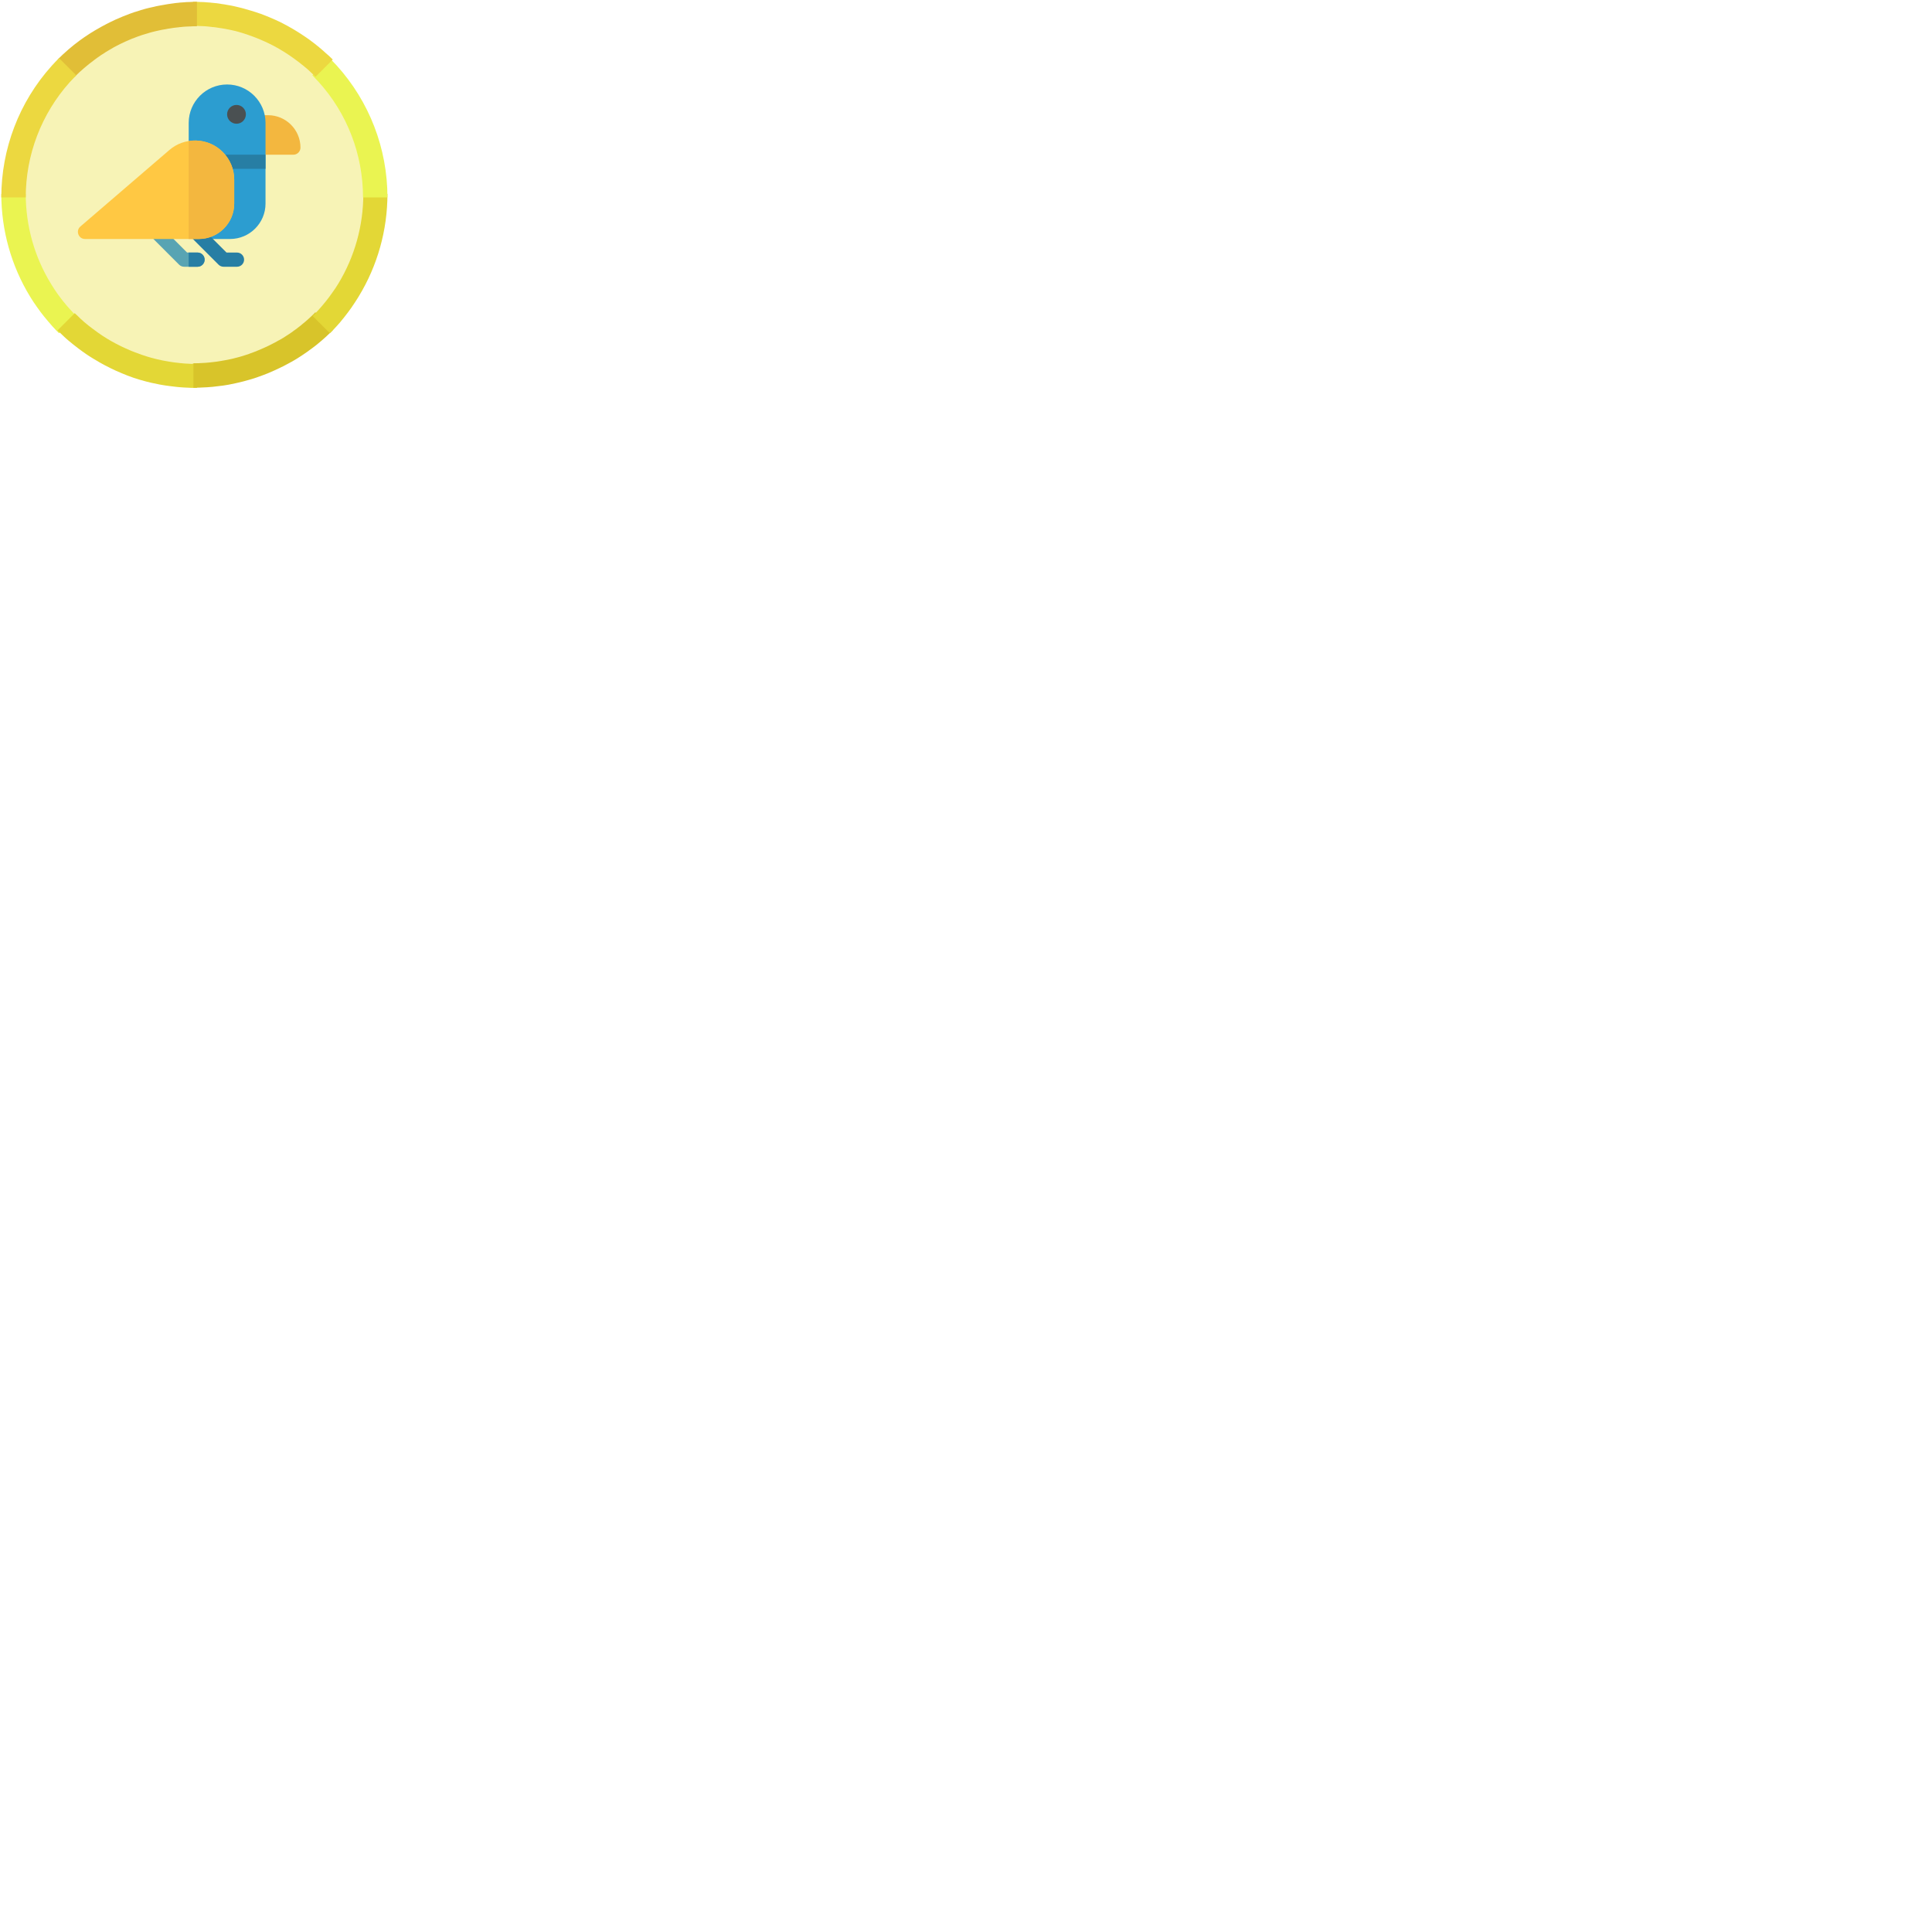<?xml version="1.0" encoding="UTF-8" standalone="no" ?>
<!DOCTYPE svg PUBLIC "-//W3C//DTD SVG 1.1//EN" "http://www.w3.org/Graphics/SVG/1.1/DTD/svg11.dtd">
<svg xmlns="http://www.w3.org/2000/svg" xmlns:xlink="http://www.w3.org/1999/xlink" version="1.1" width="400" height="400" viewBox="0 0 400 400" xml:space="preserve">
<rect x="0" y="0" width="400" height="400" fill="#333333" stroke="none"/>
<desc>Created with Fabric.js 4.2.0</desc>
<defs>
</defs>
<rect x="0" y="0" width="100%" height="100%" fill="transparent"></rect>
<g transform="matrix(Infinity NaN NaN Infinity 0 0)" id="0aa4f907-aa90-46a2-8920-e6d11e990f54"  >
</g>
<g transform="matrix(1 0 0 1 200 200)" id="de88f8c1-e572-4b22-9f99-f5099db1b3c5"  >
<rect style="stroke: none; stroke-width: 1; stroke-dasharray: none; stroke-linecap: butt; stroke-dashoffset: 0; stroke-linejoin: miter; stroke-miterlimit: 4; fill: rgb(255,255,255); fill-rule: nonzero; opacity: 1;" vector-effect="non-scaling-stroke"  x="-200" y="-200" rx="0" ry="0" width="400" height="400" />
</g>
<g transform="matrix(1.02 0 0 1.02 40.05 40.15)"  >
<g style="" vector-effect="non-scaling-stroke"   >
		<g transform="matrix(0.2 0 0 0.2 0.93 0.97)"  >
<path style="stroke: none; stroke-width: 1; stroke-dasharray: none; stroke-linecap: butt; stroke-dashoffset: 0; stroke-linejoin: miter; stroke-miterlimit: 4; fill: rgb(247,243,182); fill-rule: nonzero; opacity: 1;" vector-effect="non-scaling-stroke"  transform=" translate(-199.95, -200.15)" d="M 342.6 321.9 C 342.8 321.6 343.1 321.4 343.3 321.1 C 344.3 319.9 345.3 318.7 346.2 317.6 C 346.4 317.3 346.6 317.1 346.8 316.8 C 349.1 313.9 351.3 310.9 353.5 307.9 C 353.7 307.6 353.9 307.4 354 307.1 C 354.9 305.8 355.8 304.5 356.6 303.2 C 356.8 302.9 357 302.6 357.2 302.3 C 358.2 300.8 359.2 299.3 360.1 297.7 L 360.1 297.7 L 360.1 297.7 C 377.5 269.2 387.5 235.8 387.5 200 C 387.5 151.6 369.2 107.6 339.2 74.3 L 339.2 74.3 L 339.2 74.3 C 334.9 69.5 330.4 65 325.6 60.7 C 325.6 60.7 325.6 60.7 325.6 60.7 C 324.5 59.7 323.3 58.7 322.1 57.6 C 322 57.5 321.8 57.3 321.6 57.2 C 320.6 56.3 319.5 55.4 318.5 54.6 C 318.3 54.4 318 54.2 317.8 54 C 316.8 53.2 315.9 52.4 314.9 51.7 C 314.6 51.5 314.3 51.2 314 51 C 313.1 50.3 312.1 49.6 311.2 48.9 C 310.9 48.6 310.5 48.4 310.2 48.2 C 309.3 47.5 308.3 46.9 307.4 46.2 C 307 45.9 306.7 45.7 306.3 45.4 C 305.4 44.8 304.4 44.1 303.5 43.5 C 303.1 43.2 302.7 43 302.4 42.7 C 301.5 42.1 300.5 41.5 299.6 40.9 C 299.2 40.6 298.8 40.4 298.4 40.2 C 297.4 39.6 296.5 39 295.5 38.5 C 295.1 38.3 294.7 38 294.3 37.8 C 293.3 37.2 292.3 36.7 291.3 36.1 C 290.9 35.9 290.5 35.7 290.2 35.5 C 289.2 34.9 288.1 34.4 287.1 33.8 C 286.8 33.6 286.4 33.4 286.1 33.3 C 285 32.7 283.8 32.1 282.7 31.6 C 282.4 31.5 282.2 31.3 281.9 31.2 C 280.5 30.6 279.2 29.9 277.8 29.3 C 277.7 29.3 277.7 29.2 277.6 29.2 C 274.7 27.9 271.7 26.6 268.7 25.4 C 268.6 25.3 268.4 25.3 268.2 25.2 C 266.9 24.7 265.6 24.2 264.2 23.7 C 263.8 23.6 263.4 23.4 263 23.3 C 261.9 22.9 260.8 22.5 259.7 22.2 C 259.2 22 258.7 21.9 258.2 21.7 C 257.2 21.4 256.2 21.1 255.2 20.7 C 254.6 20.5 254.1 20.4 253.5 20.2 C 252.6 19.9 251.6 19.6 250.6 19.4 C 250 19.2 249.4 19.1 248.7 18.9 C 247.8 18.6 246.8 18.4 245.9 18.2 C 245.3 18 244.6 17.9 244 17.7 C 243.1 17.5 242.2 17.3 241.2 17.1 C 240.5 17 239.9 16.8 239.2 16.7 C 238.3 16.5 237.4 16.3 236.5 16.1 C 235.8 16 235.1 15.8 234.5 15.7 C 233.6 15.5 232.7 15.4 231.8 15.2 C 231.1 15.1 230.4 15 229.7 14.9 C 228.8 14.8 227.9 14.6 226.9 14.5 C 226.2 14.4 225.5 14.3 224.8 14.2 C 223.9 14.1 222.9 14 222 13.9 C 221.3 13.8 220.6 13.7 219.9 13.7 C 219 13.6 218 13.5 217 13.4 C 216.3 13.3 215.6 13.3 214.9 13.2 C 213.9 13.1 212.9 13.1 211.9 13 C 211.3 13 210.6 12.9 210 12.9 C 208.9 12.8 207.7 12.8 206.6 12.8 C 206.1 12.8 205.5 12.7 205 12.7 C 203.3 12.7 201.7 12.6 200 12.6 C 198.3 12.6 196.6 12.6 195 12.7 C 194.5 12.7 193.9 12.7 193.4 12.8 C 192.3 12.8 191.1 12.9 190 12.9 C 189.4 12.9 188.7 13 188.1 13 C 187.1 13.1 186.1 13.1 185 13.2 C 184.3 13.3 183.6 13.3 183 13.4 C 182 13.5 181.1 13.6 180.1 13.7 C 179.4 13.8 178.7 13.8 178 13.9 C 177.1 14 176.1 14.1 175.1 14.3 C 174.4 14.4 173.7 14.5 173 14.6 C 172.1 14.7 171.1 14.9 170.2 15 C 169.5 15.1 168.8 15.2 168.2 15.3 C 167.3 15.5 166.3 15.6 165.4 15.8 C 164.7 15.9 164.1 16.1 163.4 16.2 C 162.5 16.4 161.5 16.6 160.6 16.8 C 160 16.9 159.3 17.1 158.7 17.2 C 157.7 17.4 156.8 17.6 155.8 17.9 C 155.2 18 154.6 18.2 154 18.3 C 153 18.6 152 18.8 151 19.1 C 150.4 19.2 149.9 19.4 149.4 19.6 C 148.3 19.9 147.3 20.2 146.2 20.5 C 145.7 20.6 145.3 20.8 144.8 20.9 C 143.6 21.3 142.5 21.6 141.3 22 C 140.9 22.1 140.6 22.2 140.3 22.3 C 138.9 22.8 137.4 23.3 136 23.8 C 135.9 23.8 135.9 23.8 135.8 23.9 C 131.2 25.6 126.7 27.4 122.3 29.4 C 122.2 29.5 122 29.5 121.9 29.6 C 120.6 30.2 119.3 30.8 118 31.5 C 117.8 31.6 117.5 31.7 117.3 31.9 C 116.1 32.5 114.9 33.1 113.7 33.7 C 113.4 33.8 113.1 34 112.9 34.1 C 111.8 34.7 110.6 35.3 109.5 35.9 C 109.2 36.1 108.9 36.2 108.6 36.4 C 107.5 37 106.4 37.7 105.3 38.3 C 105 38.5 104.7 38.6 104.5 38.8 C 103.4 39.5 102.3 40.1 101.2 40.8 C 100.9 41 100.7 41.1 100.4 41.3 C 99.3 42 98.2 42.7 97.1 43.4 C 96.9 43.6 96.6 43.7 96.4 43.9 C 95.3 44.7 94.2 45.4 93.1 46.2 C 92.9 46.3 92.7 46.5 92.5 46.6 C 91.3 47.4 90.2 48.3 89 49.1 C 88.9 49.2 88.8 49.3 88.7 49.3 C 78.4 56.9 68.8 65.6 60.3 75.1 L 60.3 75.1 L 60.3 75.1 C 30.5 108 12.4 151.9 12.4 200 C 12.4 235.8 22.4 269.3 39.8 297.7 L 39.8 297.7 L 39.8 297.7 C 40.8 299.3 41.7 300.8 42.7 302.3 C 42.9 302.6 43.1 302.9 43.3 303.2 C 44.2 304.5 45.1 305.9 46 307.2 C 46.2 307.4 46.3 307.6 46.5 307.9 C 48.6 310.9 50.9 313.9 53.2 316.8 C 53.4 317.1 53.6 317.3 53.8 317.6 C 54.8 318.8 55.8 320 56.8 321.2 C 57 321.5 57.2 321.7 57.4 322 C 59.8 324.8 62.3 327.6 64.9 330.2 C 65.1 330.4 65.3 330.6 65.5 330.8 C 66.6 331.9 67.7 333 68.8 334.1 C 69.1 334.4 69.3 334.6 69.6 334.9 C 70.9 336.1 72.1 337.3 73.4 338.5 C 73.5 338.5 73.5 338.6 73.6 338.6 C 75 339.9 76.4 341.1 77.8 342.3 C 78 342.5 78.2 342.6 78.4 342.8 C 79.6 343.8 80.8 344.8 82 345.8 C 82.3 346.1 82.7 346.3 83 346.6 C 84.2 347.6 85.5 348.6 86.7 349.5 C 86.9 349.6 87.1 349.8 87.3 350 C 88.8 351.1 90.3 352.2 91.8 353.3 C 92 353.4 92.1 353.5 92.2 353.6 C 93.5 354.5 94.9 355.5 96.2 356.4 C 96.6 356.7 96.9 356.9 97.3 357.1 C 98.5 357.9 99.8 358.7 101 359.5 C 101.3 359.7 101.6 359.9 102 360.1 C 103.6 361.1 105.2 362 106.8 362.9 C 106.8 362.9 106.9 362.9 106.9 362.9 C 108.4 363.8 110 364.6 111.5 365.5 C 111.9 365.7 112.3 365.9 112.8 366.2 C 114 366.8 115.3 367.5 116.6 368.1 C 117 368.3 117.4 368.5 117.9 368.7 C 121.2 370.3 124.5 371.8 127.9 373.2 C 128.3 373.4 128.8 373.6 129.2 373.7 C 130.5 374.2 131.8 374.7 133.1 375.2 C 133.6 375.4 134.1 375.6 134.6 375.8 C 136.1 376.3 137.5 376.9 139 377.4 C 139.2 377.5 139.5 377.6 139.7 377.7 C 141.4 378.3 143.2 378.8 144.9 379.4 C 145.3 379.5 145.8 379.7 146.2 379.8 C 147.5 380.2 148.9 380.6 150.2 381 C 150.8 381.1 151.3 381.3 151.8 381.4 C 153.2 381.8 154.6 382.1 156 382.5 C 156.4 382.6 156.8 382.7 157.2 382.8 C 159 383.2 160.8 383.6 162.6 384 C 163 384.1 163.4 384.1 163.8 384.2 C 165.2 384.5 166.7 384.7 168.1 385 C 168.7 385.1 169.3 385.2 169.9 385.3 C 171.3 385.5 172.6 385.7 174 385.9 C 174.5 386 175 386 175.5 386.1 C 177.3 386.3 179.2 386.6 181.1 386.7 C 181.4 386.7 181.7 386.7 182 386.8 C 183.6 386.9 185.2 387.1 186.8 387.2 C 187.4 387.2 188 387.3 188.6 387.3 C 190 387.4 191.3 387.4 192.7 387.5 C 193.3 387.5 193.8 387.5 194.4 387.6 C 196.3 387.7 198.2 387.7 200.1 387.7 C 200.1 387.7 200.1 387.7 200.1 387.7 C 200.1 387.7 200.1 387.7 200.1 387.7 C 202 387.7 203.9 387.7 205.8 387.6 C 206.4 387.6 206.9 387.6 207.5 387.5 C 208.9 387.5 210.2 387.4 211.6 387.3 C 212.2 387.3 212.8 387.2 213.4 387.2 C 215 387.1 216.6 386.9 218.2 386.8 C 218.5 386.8 218.8 386.8 219.1 386.7 C 221 386.5 222.8 386.3 224.7 386.1 C 225.2 386 225.7 386 226.2 385.9 C 227.6 385.7 228.9 385.5 230.3 385.3 C 230.9 385.2 231.5 385.1 232.1 385 C 233.5 384.7 235 384.5 236.4 384.2 C 236.8 384.1 237.2 384.1 237.6 384 C 239.4 383.6 241.2 383.2 243 382.8 C 243.4 382.7 243.8 382.6 244.2 382.5 C 245.6 382.2 247 381.8 248.4 381.5 C 249 381.4 249.5 381.2 250 381 C 251.4 380.6 252.7 380.2 254 379.8 C 254.4 379.7 254.9 379.5 255.3 379.4 C 257.1 378.9 258.8 378.3 260.5 377.7 C 260.8 377.6 261 377.5 261.3 377.4 C 262.8 376.9 264.2 376.4 265.7 375.8 C 266.2 375.6 266.7 375.4 267.2 375.2 C 268.5 374.7 269.8 374.2 271 373.7 C 271.4 373.5 271.9 373.3 272.3 373.2 C 275.7 371.8 279 370.3 282.3 368.7 C 282.7 368.5 283.2 368.3 283.6 368.1 C 284.9 367.5 286.1 366.8 287.3 366.2 C 287.7 366 288.1 365.8 288.6 365.5 C 290.2 364.7 291.7 363.8 293.2 362.9 C 293.2 362.9 293.3 362.9 293.3 362.8 C 294.9 361.9 296.5 360.9 298.1 360 C 298.4 359.8 298.8 359.6 299.1 359.4 C 300.3 358.6 301.6 357.9 302.8 357.1 C 303.2 356.8 303.6 356.6 303.9 356.3 C 305.3 355.4 306.6 354.5 307.9 353.6 C 308.1 353.5 308.2 353.4 308.4 353.3 C 309.9 352.2 311.4 351.1 312.9 350 C 313.1 349.8 313.4 349.7 313.6 349.5 C 314.8 348.6 316 347.6 317.2 346.6 C 317.5 346.3 317.9 346.1 318.2 345.8 C 319.4 344.8 320.6 343.8 321.8 342.8 C 322 342.6 322.2 342.5 322.4 342.3 C 323.8 341.1 325.2 339.8 326.6 338.6 C 326.7 338.5 326.8 338.4 326.9 338.3 C 328.2 337.2 329.4 336 330.6 334.8 C 330.9 334.5 331.2 334.2 331.5 334 C 332.6 332.9 333.7 331.9 334.7 330.7 C 334.9 330.5 335.1 330.2 335.3 330 C 337.8 327.4 340.2 324.7 342.6 321.9 z" stroke-linecap="round" />
</g>
		<g transform="matrix(0.2 0 0 0.2 -31.39 14.14)"  >
<path style="stroke: none; stroke-width: 1; stroke-dasharray: none; stroke-linecap: butt; stroke-dashoffset: 0; stroke-linejoin: miter; stroke-miterlimit: 4; fill: rgb(234,244,81); fill-rule: nonzero; opacity: 1;" vector-effect="non-scaling-stroke"  transform=" translate(-38.05, -270.7)" d="M 76.1 323.9 L 58.6 341.4 C 57.9 340.7 57.3 340.1 56.6 339.4 L 55.9 338.7 C 53.2 335.9 50.5 332.9 48 329.9 L 47.3 329.1 C 46.2 327.8 45.2 326.6 44.1 325.2 L 43.4 324.4 C 40.9 321.3 38.5 318.1 36.3 314.9 L 35.8 314.2 C 34.8 312.8 33.9 311.4 32.9 310 L 32.3 309.1 C 31.2 307.5 30.2 305.8 29.2 304.2 C 10.1 272.9 0 236.9 0 200 L 24.8 200 C 24.8 232.3 33.6 263.8 50.4 291.2 C 51.3 292.7 52.2 294.1 53.1 295.5 L 53.6 296.3 C 54.4 297.6 55.3 298.8 56.1 300 L 56.5 300.6 C 58.5 303.4 60.6 306.2 62.8 309 L 63.4 309.7 C 64.3 310.8 65.2 312 66.2 313.1 L 66.8 313.8 C 69.1 316.4 71.4 319 73.8 321.5 L 74.4 322.1 C 74.9 322.7 75.5 323.3 76.1 323.9 z" stroke-linecap="round" />
</g>
		<g transform="matrix(0.2 0 0 0.2 -13.44 31.79)"  >
<path style="stroke: none; stroke-width: 1; stroke-dasharray: none; stroke-linecap: butt; stroke-dashoffset: 0; stroke-linejoin: miter; stroke-miterlimit: 4; fill: rgb(227,215,54); fill-rule: nonzero; opacity: 1;" vector-effect="non-scaling-stroke"  transform=" translate(-129.25, -362.05)" d="M 200 375.3 L 200 400 L 199.7 400 C 197.8 400 195.8 400 193.9 399.9 L 192.1 399.8 C 190.6 399.7 189.2 399.7 187.7 399.6 L 185.8 399.5 C 184.1 399.4 182.4 399.2 180.7 399.1 L 179.8 399 C 177.8 398.8 175.8 398.6 173.9 398.3 L 172.3 398.1 C 170.8 397.9 169.4 397.7 167.9 397.5 C 167.3 397.4 166.7 397.3 166 397.2 C 164.5 396.9 162.9 396.7 161.4 396.4 L 160.1 396.1 C 158.2 395.7 156.2 395.3 154.3 394.9 L 153 394.6 C 151.5 394.2 150 393.9 148.5 393.5 L 146.7 393 C 145.3 392.6 143.8 392.2 142.4 391.8 L 141 391.4 C 139.1 390.8 137.3 390.2 135.4 389.6 L 134.6 389.3 C 133 388.8 131.4 388.2 129.9 387.6 L 128.4 387 C 127 386.5 125.6 385.9 124.2 385.3 L 122.8 384.7 C 119.2 383.2 115.6 381.6 112.2 379.9 L 110.9 379.2 C 109.6 378.6 108.2 377.9 106.9 377.2 L 105.6 376.5 C 103.9 375.6 102.3 374.7 100.7 373.8 L 100.6 373.7 C 98.9 372.7 97.2 371.7 95.5 370.7 L 94.5 370.1 C 93.2 369.3 91.8 368.4 90.5 367.6 L 89.3 366.8 C 87.8 365.8 86.4 364.9 85 363.8 L 84.5 363.5 C 82.9 362.4 81.3 361.2 79.7 360 L 79.1 359.5 C 77.8 358.5 76.4 357.4 75.1 356.4 L 74.1 355.6 C 72.8 354.5 71.5 353.5 70.2 352.4 L 69.6 351.9 C 68.1 350.6 66.5 349.3 65.1 347.9 L 64.9 347.7 C 63.6 346.5 62.2 345.2 60.9 343.9 L 60 343.1 L 58.5 341.6 L 58.5 341.6 L 76 324.1 C 76.4 324.6 76.9 325 77.3 325.4 L 78.1 326.1 C 79.3 327.2 80.4 328.4 81.6 329.5 L 81.8 329.7 C 83.1 330.8 84.4 332 85.7 333.2 L 86.3 333.7 C 87.4 334.7 88.6 335.6 89.7 336.5 L 90.6 337.2 C 91.7 338.1 92.9 339 94.1 339.9 L 94.7 340.3 C 96.1 341.3 97.5 342.4 98.9 343.4 L 99.3 343.7 C 100.5 344.6 101.8 345.4 103.1 346.3 L 104.1 347 C 105.3 347.8 106.4 348.5 107.6 349.2 L 108.5 349.8 C 109.9 350.7 111.4 351.6 112.9 352.4 L 113.1 352.5 C 114.4 353.2 115.9 354 117.3 354.8 L 118.5 355.4 C 119.6 356 120.8 356.6 122 357.2 L 123.2 357.8 C 126.3 359.3 129.4 360.7 132.5 362 L 133.7 362.5 C 134.9 363 136.1 363.5 137.3 363.9 L 138.7 364.4 C 140.1 364.9 141.5 365.4 142.8 365.9 L 143.5 366.2 C 145.1 366.7 146.7 367.2 148.4 367.8 L 149.6 368.2 C 150.8 368.6 152.1 368.9 153.4 369.3 L 154.9 369.7 C 156.2 370 157.5 370.4 158.8 370.7 L 160 371 C 161.7 371.4 163.3 371.7 165 372.1 L 166.1 372.3 C 167.4 372.6 168.8 372.8 170.1 373 L 171.7 373.3 C 173 373.5 174.3 373.7 175.6 373.9 L 177 374.1 C 178.7 374.3 180.4 374.5 182.2 374.7 L 183 374.8 C 184.5 374.9 186 375.1 187.5 375.2 L 189.2 375.3 C 190.5 375.4 191.8 375.4 193.1 375.5 L 194.7 375.6 C 196.4 375.2 198.2 375.2 200 375.3 L 200 375.3 L 200 375.3 z" stroke-linecap="round" />
</g>
		<g transform="matrix(0.2 0 0 0.2 14.14 31.68)"  >
<path style="stroke: none; stroke-width: 1; stroke-dasharray: none; stroke-linecap: butt; stroke-dashoffset: 0; stroke-linejoin: miter; stroke-miterlimit: 4; fill: rgb(216,196,42); fill-rule: nonzero; opacity: 1;" vector-effect="non-scaling-stroke"  transform=" translate(-270.7, -361.5)" d="M 341.4 341.4 L 340 342.8 L 339.1 343.7 C 337.8 345 336.5 346.2 335.2 347.4 L 334.9 347.7 C 333.4 349.1 331.9 350.4 330.4 351.7 L 329.8 352.2 C 328.5 353.3 327.3 354.3 326 355.4 L 324.9 356.3 C 323.6 357.3 322.3 358.3 321 359.3 L 320.3 359.8 C 318.7 361 317.1 362.2 315.5 363.3 L 315.1 363.6 C 313.6 364.6 312.2 365.6 310.7 366.6 L 309.5 367.4 C 308.2 368.2 306.9 369.1 305.6 369.9 L 304.5 370.6 C 302.8 371.6 301.1 372.6 299.4 373.6 L 299.1 373.7 C 297.6 374.5 296 375.5 294.3 376.3 L 293 377 C 291.7 377.7 290.4 378.4 289 379 L 287.6 379.7 C 284.1 381.4 280.5 383 277 384.5 L 275.6 385.1 C 274.2 385.6 272.9 386.2 271.5 386.7 L 269.9 387.3 C 268.3 387.9 266.8 388.4 265.2 389 L 264.4 389.3 C 262.5 389.9 260.7 390.5 258.8 391.1 L 257.4 391.5 C 256 391.9 254.5 392.3 253.1 392.7 C 252.5 392.8 251.9 393 251.3 393.2 C 249.8 393.6 248.4 394 246.9 394.3 L 245.6 394.6 C 243.7 395 241.8 395.5 239.8 395.9 L 238.5 396.1 C 237 396.4 235.4 396.7 233.9 397 L 232 397.3 C 230.6 397.5 229.1 397.8 227.6 397.9 L 226 398.1 C 224 398.4 222 398.6 220.1 398.8 L 219.2 398.9 C 217.5 399 215.8 399.2 214.1 399.3 L 212.2 399.4 C 210.8 399.5 209.3 399.6 207.8 399.6 L 206 399.7 C 204.1 399.8 202.1 399.8 200.2 399.8 L 200 399.8 L 200 375 L 200 375 C 201.8 375 203.6 375 205.3 374.9 L 206.9 374.8 C 208.2 374.7 209.5 374.7 210.7 374.6 L 212.4 374.5 C 213.9 374.4 215.4 374.3 216.9 374.1 L 217.7 374 C 219.5 373.8 221.2 373.6 222.9 373.4 L 224.3 373.2 C 225.6 373 226.9 372.8 228.1 372.6 L 229.7 372.3 C 231.1 372.1 232.4 371.8 233.7 371.6 L 234.8 371.4 C 236.5 371.1 238.2 370.7 239.9 370.3 L 241 370 C 242.3 369.7 243.6 369.4 244.9 369 L 246.4 368.6 C 247.7 368.2 248.9 367.9 250.2 367.5 L 251.4 367.1 C 253 366.6 254.7 366.1 256.3 365.5 L 257 365.2 C 258.4 364.7 259.7 364.2 261.1 363.7 L 262.4 363.2 C 263.7 362.7 264.9 362.2 266.1 361.7 L 267.3 361.2 C 270.4 359.9 273.5 358.5 276.6 357 L 277.8 356.4 C 279 355.8 280.1 355.2 281.3 354.6 L 282.5 354 C 284 353.2 285.4 352.4 286.8 351.6 L 287.1 351.5 C 288.4 350.7 289.9 349.8 291.4 349 L 292.3 348.4 C 293.5 347.7 294.6 346.9 295.7 346.2 L 296.8 345.5 C 298.1 344.7 299.3 343.8 300.5 343 L 300.8 342.7 C 302.3 341.6 303.7 340.6 305.1 339.6 L 305.7 339.1 C 306.9 338.2 308 337.3 309.2 336.4 L 310.1 335.6 C 311.2 334.7 312.4 333.7 313.5 332.8 L 314.1 332.3 C 315.4 331.2 316.7 330 318 328.8 L 318.3 328.5 C 319.4 327.5 320.6 326.4 321.7 325.3 L 322.5 324.5 C 322.9 324.1 323.3 323.7 323.7 323.2 L 341.4 341.4 z" stroke-linecap="round" />
</g>
		<g transform="matrix(0.2 0 0 0.2 31.79 14.14)"  >
<path style="stroke: none; stroke-width: 1; stroke-dasharray: none; stroke-linecap: butt; stroke-dashoffset: 0; stroke-linejoin: miter; stroke-miterlimit: 4; fill: rgb(227,215,54); fill-rule: nonzero; opacity: 1;" vector-effect="non-scaling-stroke"  transform=" translate(-362.05, -270.7)" d="M 400 200 C 400 236.8 389.9 272.8 370.8 304.1 L 370.5 304.6 C 369.6 306.1 368.6 307.6 367.7 309 L 367.2 309.8 C 366.2 311.3 365.3 312.7 364.3 314.1 L 363.8 314.9 C 361.5 318.1 359.2 321.3 356.7 324.4 L 356 325.3 C 355 326.6 353.9 327.8 352.9 329.1 L 352.2 330 C 349.6 333 347 335.9 344.3 338.7 L 343.6 339.4 C 342.9 340.1 342.2 340.8 341.6 341.4 L 324.1 323.9 C 324.7 323.3 325.3 322.7 325.9 322.1 L 326.5 321.5 C 328.9 319 331.2 316.5 333.4 313.9 L 334.1 313.1 C 335 312 335.9 310.9 336.8 309.8 L 337.4 309.1 C 339.5 306.4 341.7 303.6 343.6 300.8 L 344.1 300.1 C 344.9 298.9 345.8 297.7 346.6 296.5 L 347.2 295.7 C 348.1 294.3 349 292.8 349.9 291.4 L 350.1 291.1 C 366.7 263.8 375.5 232.3 375.5 200.2 L 400 200 L 400 200 z" stroke-linecap="round" />
</g>
		<g transform="matrix(0.2 0 0 0.2 31.76 -13.43)"  >
<path style="stroke: none; stroke-width: 1; stroke-dasharray: none; stroke-linecap: butt; stroke-dashoffset: 0; stroke-linejoin: miter; stroke-miterlimit: 4; fill: rgb(234,244,81); fill-rule: nonzero; opacity: 1;" vector-effect="non-scaling-stroke"  transform=" translate(-361.9, -129.3)" d="M 400 200 L 375.2 200 C 375.2 156.5 359.2 114.8 330 82.6 C 328 80.4 325.9 78.2 323.8 76.1 L 341.3 58.6 C 343.7 61 346.1 63.5 348.4 66 C 381.7 102.8 400 150.4 400 200 z" stroke-linecap="round" />
</g>
		<g transform="matrix(0.2 0 0 0.2 14.1 -31.39)"  >
<path style="stroke: none; stroke-width: 1; stroke-dasharray: none; stroke-linecap: butt; stroke-dashoffset: 0; stroke-linejoin: miter; stroke-miterlimit: 4; fill: rgb(236,216,64); fill-rule: nonzero; opacity: 1;" vector-effect="non-scaling-stroke"  transform=" translate(-270.5, -38.05)" d="M 341.4 58.6 L 323.9 76.1 C 321.8 74 319.7 72 317.5 70 L 317.2 69.7 C 316.2 68.9 315.2 67.9 314.1 67 L 313.6 66.6 C 312.6 65.8 311.7 65 310.7 64.2 L 310 63.7 C 309.1 63 308.2 62.2 307.3 61.5 L 306.5 60.9 C 305.6 60.2 304.7 59.6 303.8 58.9 L 303 58.3 C 302 57.6 301.1 56.9 300.2 56.3 L 299.2 55.6 C 298.3 55 297.5 54.4 296.6 53.8 L 295.5 53.1 C 294.6 52.6 293.7 52 292.9 51.4 L 291.8 50.7 C 290.9 50.2 290 49.6 289.1 49.1 L 288 48.4 C 287.1 47.9 286.1 47.4 285.2 46.8 L 284.1 46.2 C 283.1 45.7 282.2 45.2 281.2 44.6 L 280.2 44.1 C 279.1 43.6 278.1 43 277 42.5 L 276.2 42.1 C 275 41.5 273.7 40.9 272.4 40.3 L 272.1 40.2 C 269.5 39 266.6 37.8 263.9 36.7 L 263.4 36.5 C 262.2 36 261 35.6 259.7 35.1 L 258.6 34.7 C 257.6 34.3 256.6 34 255.5 33.6 L 254.1 33.1 C 253.2 32.8 252.2 32.5 251.3 32.2 L 249.7 31.7 C 248.8 31.4 247.9 31.2 247 30.9 L 245.3 30.4 C 244.4 30.1 243.6 29.9 242.7 29.7 L 240.9 29.3 C 240.1 29.1 239.2 28.9 238.3 28.7 C 237.7 28.6 237.1 28.4 236.4 28.3 C 235.6 28.1 234.7 27.9 233.8 27.8 C 233.2 27.7 232.5 27.5 231.9 27.4 C 231 27.3 230.2 27.1 229.3 27 C 228.7 26.9 228 26.8 227.4 26.7 C 226.5 26.6 225.7 26.4 224.8 26.3 L 222.9 26 C 222 25.9 221.1 25.8 220.3 25.7 L 219.8 25.7 C 219.3 25.6 218.8 25.6 218.3 25.5 C 217.4 25.4 216.5 25.3 215.6 25.2 L 213.7 25 C 212.9 24.9 212.1 24.9 211.2 24.8 L 209 24.7 C 207.9 24.6 206.9 24.6 205.8 24.6 L 204.3 24.5 C 202.7 24.5 201.2 24.4 199.6 24.4 L 199.6 0 C 201.4 0 203.2 0 205 0.1 L 206.7 0.2 C 207.9 0.2 209.1 0.3 210.3 0.3 C 210.8 0.3 211.2 0.4 211.7 0.4 L 212.7 0.5 C 213.6 0.6 214.6 0.6 215.6 0.7 C 216.1 0.7 216.7 0.8 217.2 0.8 L 217.8 0.9 C 218.8 1 219.8 1.1 220.9 1.2 C 221.5 1.3 222.1 1.3 222.7 1.4 L 223.1 1.4 C 224.1 1.5 225.1 1.7 226.1 1.8 C 226.7 1.9 227.3 2 227.9 2.1 L 228.3 2.2 C 229.3 2.3 230.3 2.5 231.2 2.6 C 231.9 2.7 232.7 2.8 233.4 3 C 234.4 3.2 235.3 3.3 236.3 3.5 C 237 3.6 237.8 3.8 238.5 3.9 C 239.5 4.1 240.4 4.3 241.4 4.5 C 242.1 4.7 242.8 4.8 243.5 5 C 244.5 5.2 245.5 5.4 246.4 5.7 C 247.1 5.9 247.8 6 248.5 6.2 C 249.5 6.5 250.5 6.7 251.5 7 L 251.8 7.1 C 252.4 7.3 252.9 7.4 253.5 7.6 C 254.5 7.9 255.5 8.2 256.6 8.5 L 258.4 9 C 259.5 9.3 260.5 9.7 261.6 10 L 263.2 10.5 C 264.4 10.9 265.6 11.3 266.7 11.7 L 268 12.1 C 269.4 12.6 270.8 13.2 272.2 13.7 L 272.7 13.9 C 275.8 15.1 279 16.5 282.2 17.9 L 282.5 18 C 283.9 18.6 285.3 19.3 286.8 20 L 287.7 20.4 C 288.9 21 290.2 21.6 291.4 22.3 L 292.5 22.9 C 293.6 23.5 294.8 24.1 295.9 24.7 L 297.1 25.4 C 298.2 26 299.2 26.6 300.3 27.2 L 301.5 27.9 C 302.5 28.5 303.6 29.1 304.6 29.8 L 305.9 30.6 C 306.9 31.2 307.9 31.9 308.9 32.5 L 310.1 33.3 C 311.1 34 312.1 34.6 313.1 35.3 L 314.3 36.1 C 315.3 36.8 316.3 37.5 317.3 38.2 L 318.4 39 C 319.4 39.7 320.4 40.5 321.4 41.3 L 322.4 42 C 323.5 42.8 324.5 43.7 325.5 44.5 L 326.3 45.1 C 327.4 46 328.5 46.9 329.6 47.9 L 330.1 48.3 C 331.3 49.3 332.5 50.4 333.7 51.5 L 334 51.8 C 336.6 53.9 339 56.2 341.4 58.6 z" stroke-linecap="round" />
</g>
		<g transform="matrix(0.2 0 0 0.2 -13.43 -31.38)"  >
<path style="stroke: none; stroke-width: 1; stroke-dasharray: none; stroke-linecap: butt; stroke-dashoffset: 0; stroke-linejoin: miter; stroke-miterlimit: 4; fill: rgb(225,190,55); fill-rule: nonzero; opacity: 1;" vector-effect="non-scaling-stroke"  transform=" translate(-129.3, -38.1)" d="M 200 0 L 200 24.8 C 198.4 24.8 196.9 24.8 195.3 24.9 L 193.8 25 C 192.8 25 191.7 25.1 190.6 25.1 L 188.5 25.2 C 187.6 25.2 186.8 25.3 185.9 25.4 L 184 25.6 C 183.1 25.7 182.2 25.7 181.3 25.9 L 179.4 26.1 C 178.5 26.2 177.6 26.3 176.7 26.4 L 174.8 26.7 C 173.9 26.8 173 27 172.2 27.1 C 171.6 27.2 170.9 27.3 170.3 27.4 C 169.4 27.5 168.6 27.7 167.7 27.9 C 167.1 28 166.4 28.1 165.8 28.2 C 164.9 28.4 164 28.6 163.2 28.7 L 161.4 29.1 C 160.5 29.3 159.6 29.5 158.7 29.7 L 157 30.1 C 156.1 30.3 155.1 30.6 154.2 30.8 L 152.7 31.2 C 151.7 31.5 150.7 31.8 149.8 32.1 L 148.4 32.5 C 147.3 32.8 146.2 33.2 145.1 33.5 L 144.1 33.8 C 142.8 34.2 141.4 34.7 140.1 35.2 L 139.8 35.3 C 135.7 36.8 131.4 38.5 127.3 40.4 L 126.9 40.6 C 125.7 41.1 124.5 41.7 123.3 42.3 L 122.6 42.6 C 121.5 43.1 120.4 43.7 119.3 44.3 L 118.5 44.7 C 117.4 45.2 116.4 45.8 115.3 46.4 L 114.5 46.9 C 113.5 47.5 112.5 48 111.4 48.7 L 110.7 49.1 C 109.5 49.8 108.5 50.4 107.5 51 L 106.8 51.5 C 105.8 52.2 104.7 52.8 103.7 53.5 L 103 53.9 C 101.9 54.6 100.9 55.3 99.9 56.1 L 99.4 56.4 C 98.3 57.2 97.2 58 96.1 58.8 L 95.9 59 C 88.8 64.2 82.1 70 75.8 76.2 L 58.6 58.6 C 65.7 51.5 73.3 44.9 81.4 39 L 81.7 38.8 C 83 37.8 84.3 36.9 85.5 36.1 L 86.1 35.7 C 87.3 34.9 88.5 34.1 89.7 33.3 L 90.3 32.9 C 91.6 32 92.8 31.3 94 30.6 L 94.8 30.1 C 96 29.4 97.1 28.6 98.3 28 L 99.2 27.5 C 100.3 26.8 101.5 26.1 102.7 25.5 L 103.6 25 C 104.8 24.4 106 23.7 107.2 23.1 L 108.1 22.6 C 109.4 22 110.6 21.3 111.9 20.7 L 112.7 20.3 C 114.1 19.6 115.5 19 116.9 18.3 L 117.3 18.1 C 122 16 126.9 14 131.7 12.2 L 132 12.1 C 133.6 11.5 135.1 11 136.5 10.5 L 137.6 10.2 C 138.9 9.8 140.1 9.4 141.4 9 L 142.9 8.5 C 144 8.2 145.1 7.8 146.3 7.5 L 148.1 7 C 149.2 6.7 150.2 6.4 151.3 6.2 L 153.1 5.8 C 154.3 5.5 155.3 5.3 156.3 5.1 C 157 4.9 157.7 4.8 158.3 4.6 C 159.3 4.4 160.3 4.2 161.3 4 C 162 3.8 162.7 3.7 163.4 3.6 C 164.4 3.4 165.4 3.3 166.4 3.1 C 167.1 3 167.8 2.8 168.6 2.7 C 169.6 2.5 170.6 2.4 171.6 2.2 L 171.8 2.2 C 172.4 2.1 173.1 2 173.8 1.9 C 174.8 1.8 175.8 1.6 176.8 1.5 L 177.3 1.4 C 177.9 1.3 178.4 1.3 179 1.2 C 180 1.1 181.1 1 182.1 0.9 L 182.6 0.8 C 183.2 0.8 183.7 0.7 184.3 0.7 C 185.3 0.6 186.3 0.5 187.2 0.5 L 189.5 0.3 C 190.7 0.2 191.9 0.2 193.1 0.2 L 194.8 0.1 C 196.4 0 198.2 0 200 0 z" stroke-linecap="round" />
</g>
		<g transform="matrix(0.2 0 0 0.2 -31.39 -13.43)"  >
<path style="stroke: none; stroke-width: 1; stroke-dasharray: none; stroke-linecap: butt; stroke-dashoffset: 0; stroke-linejoin: miter; stroke-miterlimit: 4; fill: rgb(236,216,64); fill-rule: nonzero; opacity: 1;" vector-effect="non-scaling-stroke"  transform=" translate(-38.05, -129.3)" d="M 76.1 76.1 C 73.8 78.4 71.7 80.7 69.5 83 C 40.7 115.2 24.8 156.7 24.8 200 L 0 200 C 0 150.7 18.1 103.2 51.1 66.5 C 53.5 63.8 56 61.2 58.6 58.6 L 76.1 76.1 z" stroke-linecap="round" />
</g>
</g>
</g>
<g transform="matrix(0.09 0 0 0.09 39.17 36.36)"  >
<g style="" vector-effect="non-scaling-stroke"   >
		<g transform="matrix(1 0 0 1 199.45 -93.55)"  >
<path style="stroke: none; stroke-width: 1; stroke-dasharray: none; stroke-linecap: butt; stroke-dashoffset: 0; stroke-linejoin: miter; stroke-miterlimit: 4; fill: rgb(243,183,63); fill-rule: nonzero; opacity: 1;" vector-effect="non-scaling-stroke"  transform=" translate(-455.46, -162.45)" d="M 495.659 207.894 L 415.252 207.894 C 406.228 207.894 398.912 200.578 398.912 191.554 L 398.912 133.342 C 398.912 124.318 406.228 117.002 415.252 117.002 L 437.447 117.002 C 478.555 117.002 511.999 150.446 511.999 191.554 C 511.999 200.578 504.683 207.894 495.659 207.894 z" stroke-linecap="round" />
</g>
		<g transform="matrix(1 0 0 1 87.23 -31.93)"  >
<path style="stroke: none; stroke-width: 1; stroke-dasharray: none; stroke-linecap: butt; stroke-dashoffset: 0; stroke-linejoin: miter; stroke-miterlimit: 4; fill: rgb(44,157,208); fill-rule: nonzero; opacity: 1;" vector-effect="non-scaling-stroke"  transform=" translate(-343.23, -224.07)" d="M 350.12 401.785 L 278.09 401.785 C 269.066 401.785 261.75 394.469 261.75 385.445 C 261.75 376.421 269.066 369.105 278.09 369.105 C 304.997 369.105 326.886 347.215 326.886 320.308 L 326.886 265.443 C 326.886 234.158 301.957 208.684 270.804 207.913 C 261.94 207.694 254.868 200.446 254.868 191.578 L 254.868 134.703 C 254.868 85.981 294.506 46.345 343.227 46.345 C 391.954 46.345 431.597 85.983 431.597 134.703 L 431.597 320.308 C 431.596 365.235 395.045 401.785 350.12 401.785 z" stroke-linecap="round" />
</g>
		<g transform="matrix(1 0 0 1 87.16 -31.93)"  >
<path style="stroke: none; stroke-width: 1; stroke-dasharray: none; stroke-linecap: butt; stroke-dashoffset: 0; stroke-linejoin: miter; stroke-miterlimit: 4; fill: rgb(39,126,164); fill-rule: nonzero; opacity: 1;" vector-effect="non-scaling-stroke"  transform=" translate(-343.16, -224.06)" d="M 431.596 207.725 L 254.868 207.725 C 254.868 219.861 252.079 239.645 270.533 240.405 L 431.596 240.405 L 431.596 207.725 z" stroke-linecap="round" />
</g>
		<g transform="matrix(1 0 0 1 62.47 161.26)"  >
<path style="stroke: none; stroke-width: 1; stroke-dasharray: none; stroke-linecap: butt; stroke-dashoffset: 0; stroke-linejoin: miter; stroke-miterlimit: 4; fill: rgb(39,126,164); fill-rule: nonzero; opacity: 1;" vector-effect="non-scaling-stroke"  transform=" translate(-318.46, -417.26)" d="M 365.938 465.654 L 335.082 465.654 C 330.749 465.654 326.593 463.933 323.529 460.867 L 259.656 396.994 C 244.388 381.727 267.481 358.603 282.764 373.886 L 341.852 432.973 L 365.94 432.973 C 374.964 432.973 382.28 440.289 382.28 449.313 C 382.279 458.337 374.962 465.654 365.938 465.654 z" stroke-linecap="round" />
</g>
		<g transform="matrix(1 0 0 1 -28.25 161.26)"  >
<path style="stroke: none; stroke-width: 1; stroke-dasharray: none; stroke-linecap: butt; stroke-dashoffset: 0; stroke-linejoin: miter; stroke-miterlimit: 4; fill: rgb(88,164,179); fill-rule: nonzero; opacity: 1;" vector-effect="non-scaling-stroke"  transform=" translate(-227.75, -417.26)" d="M 275.222 465.654 L 244.366 465.654 C 240.033 465.654 235.877 463.933 232.813 460.867 L 168.94 396.994 C 153.672 381.727 176.765 358.603 192.048 373.886 L 251.136 432.973 L 275.224 432.973 C 284.248 432.973 291.564 440.289 291.564 449.313 C 291.563 458.337 284.246 465.654 275.222 465.654 z" stroke-linecap="round" />
</g>
		<g transform="matrix(1 0 0 1 17.22 193.31)"  >
<path style="stroke: none; stroke-width: 1; stroke-dasharray: none; stroke-linecap: butt; stroke-dashoffset: 0; stroke-linejoin: miter; stroke-miterlimit: 4; fill: rgb(39,126,164); fill-rule: nonzero; opacity: 1;" vector-effect="non-scaling-stroke"  transform=" translate(-273.21, -449.31)" d="M 275.222 432.974 L 254.868 432.974 L 254.868 465.654 L 275.222 465.654 C 284.246 465.654 291.562 458.338 291.562 449.314 C 291.562 440.29 284.246 432.974 275.222 432.974 z" stroke-linecap="round" />
</g>
		<g transform="matrix(1 0 0 1 -76.22 32.5)"  >
<path style="stroke: none; stroke-width: 1; stroke-dasharray: none; stroke-linecap: butt; stroke-dashoffset: 0; stroke-linejoin: miter; stroke-miterlimit: 4; fill: rgb(255,200,67); fill-rule: nonzero; opacity: 1;" vector-effect="non-scaling-stroke"  transform=" translate(-179.78, -288.5)" d="M 278.09 401.785 L 16.352 401.785 C 1.253 401.785 -5.781 382.924 5.702 373.053 L 210.522 197.012 C 226.843 182.966 248.082 174.833 271.36 175.239 L 271.489 175.241 C 271.53 175.242 271.571 175.243 271.612 175.244 C 320.474 176.452 359.567 216.385 359.567 265.443 L 359.567 320.308 C 359.566 365.235 323.016 401.785 278.09 401.785 z" stroke-linecap="round" />
</g>
		<g transform="matrix(1 0 0 1 51.22 32.51)"  >
<path style="stroke: none; stroke-width: 1; stroke-dasharray: none; stroke-linecap: butt; stroke-dashoffset: 0; stroke-linejoin: miter; stroke-miterlimit: 4; fill: rgb(243,183,63); fill-rule: nonzero; opacity: 1;" vector-effect="non-scaling-stroke"  transform=" translate(-307.22, -288.5)" d="M 271.611 175.244 C 271.57 175.243 271.529 175.242 271.488 175.241 L 271.359 175.239 C 265.727 175.141 260.218 175.553 254.866 176.417 L 254.866 401.785 L 278.088 401.785 C 323.014 401.785 359.564 365.235 359.564 320.308 L 359.564 265.443 C 359.566 216.385 320.473 176.452 271.611 175.244 z" stroke-linecap="round" />
</g>
		<g transform="matrix(1 0 0 1 108.83 -140.98)"  >
<circle style="stroke: none; stroke-width: 1; stroke-dasharray: none; stroke-linecap: butt; stroke-dashoffset: 0; stroke-linejoin: miter; stroke-miterlimit: 4; fill: rgb(74,80,82); fill-rule: nonzero; opacity: 1;" vector-effect="non-scaling-stroke"  cx="0" cy="0" r="21.616" />
</g>
</g>
</g>
</svg>